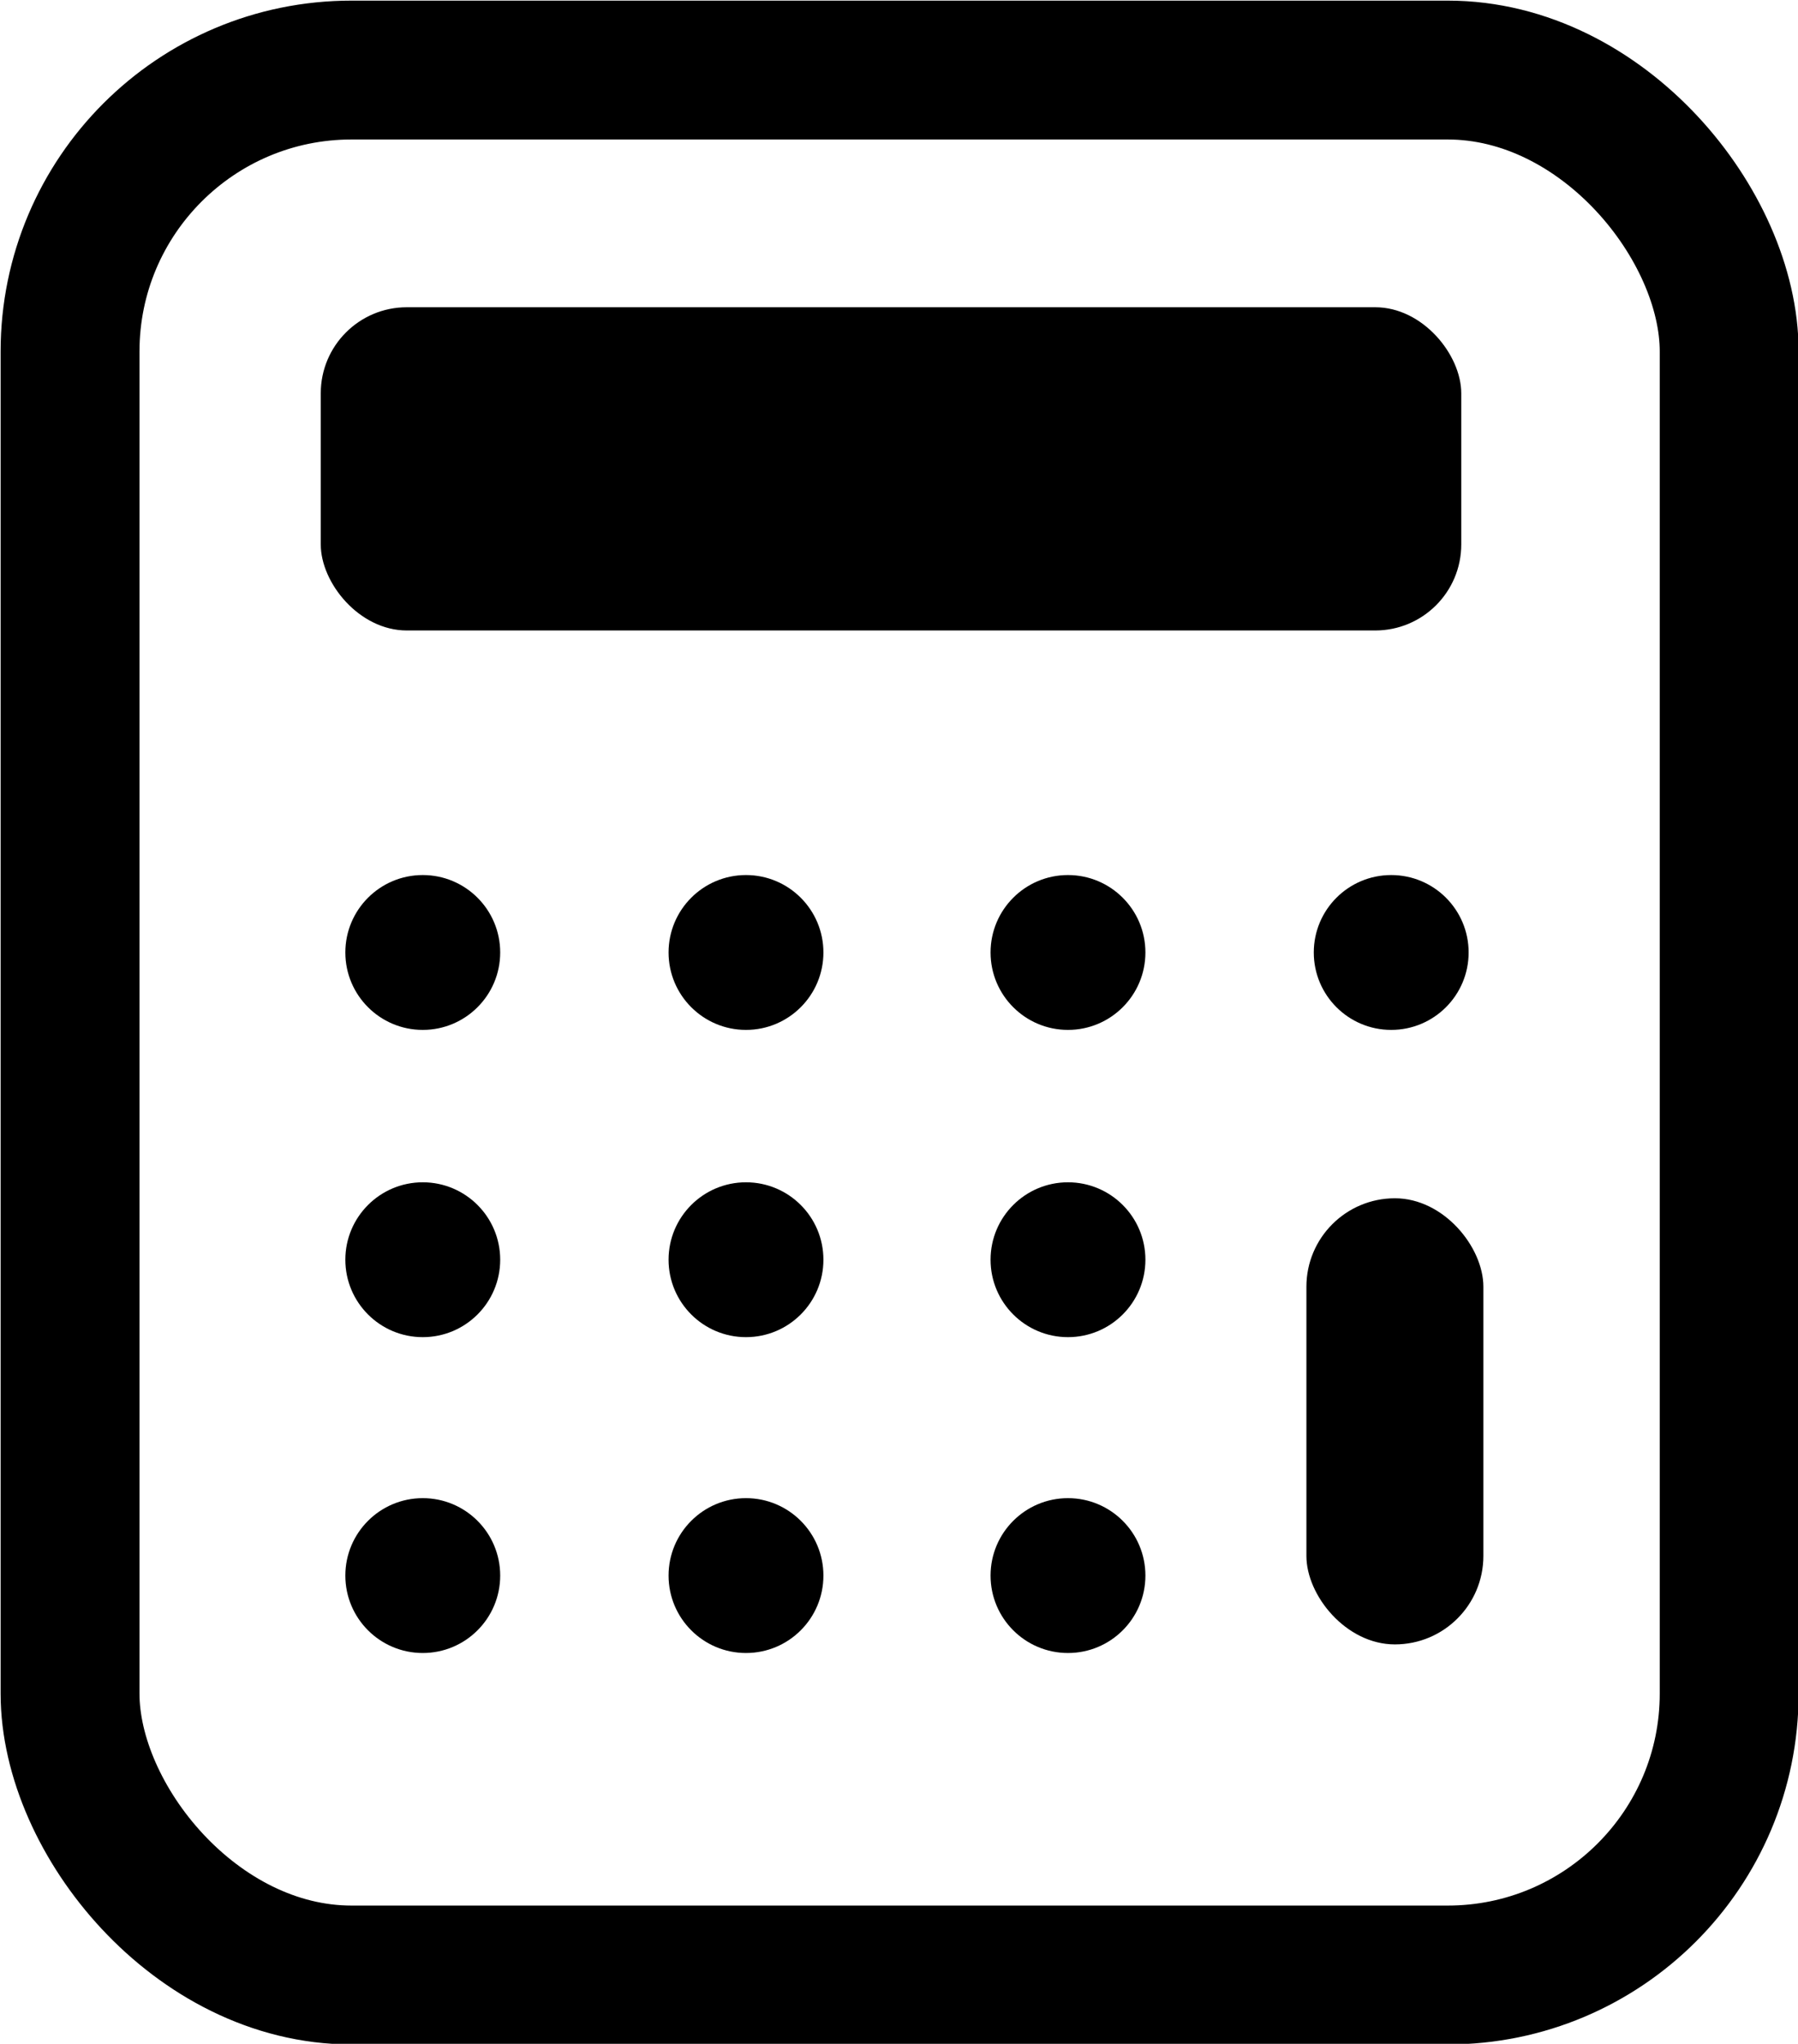 <svg id="Layer_1" data-name="Layer 1" xmlns="http://www.w3.org/2000/svg" viewBox="0 0 14.63 16.63"><defs><style>.cls-1{fill:none;stroke:#000;stroke-miterlimit:10;stroke-width:1.13px;}</style></defs><title>calculator</title><rect class="cls-1" x="0.57" y="0.57" width="13.5" height="15.5" rx="2.29" ry="2.29"/><rect x="2.61" y="2.5" width="9.28" height="2.63" rx="0.7" ry="0.7"/><circle cx="3.44" cy="7.75" r="0.63"/><circle cx="6.07" cy="7.75" r="0.63"/><circle cx="8.69" cy="7.75" r="0.63"/><circle cx="3.44" cy="10.25" r="0.63"/><circle cx="6.07" cy="10.25" r="0.63"/><circle cx="8.69" cy="10.25" r="0.63"/><circle cx="3.44" cy="12.82" r="0.63"/><circle cx="6.07" cy="12.82" r="0.63"/><circle cx="8.69" cy="12.82" r="0.63"/><circle cx="11.32" cy="7.75" r="0.63"/><rect x="10.63" y="9.75" width="1.44" height="3.63" rx="0.72" ry="0.72"/></svg>